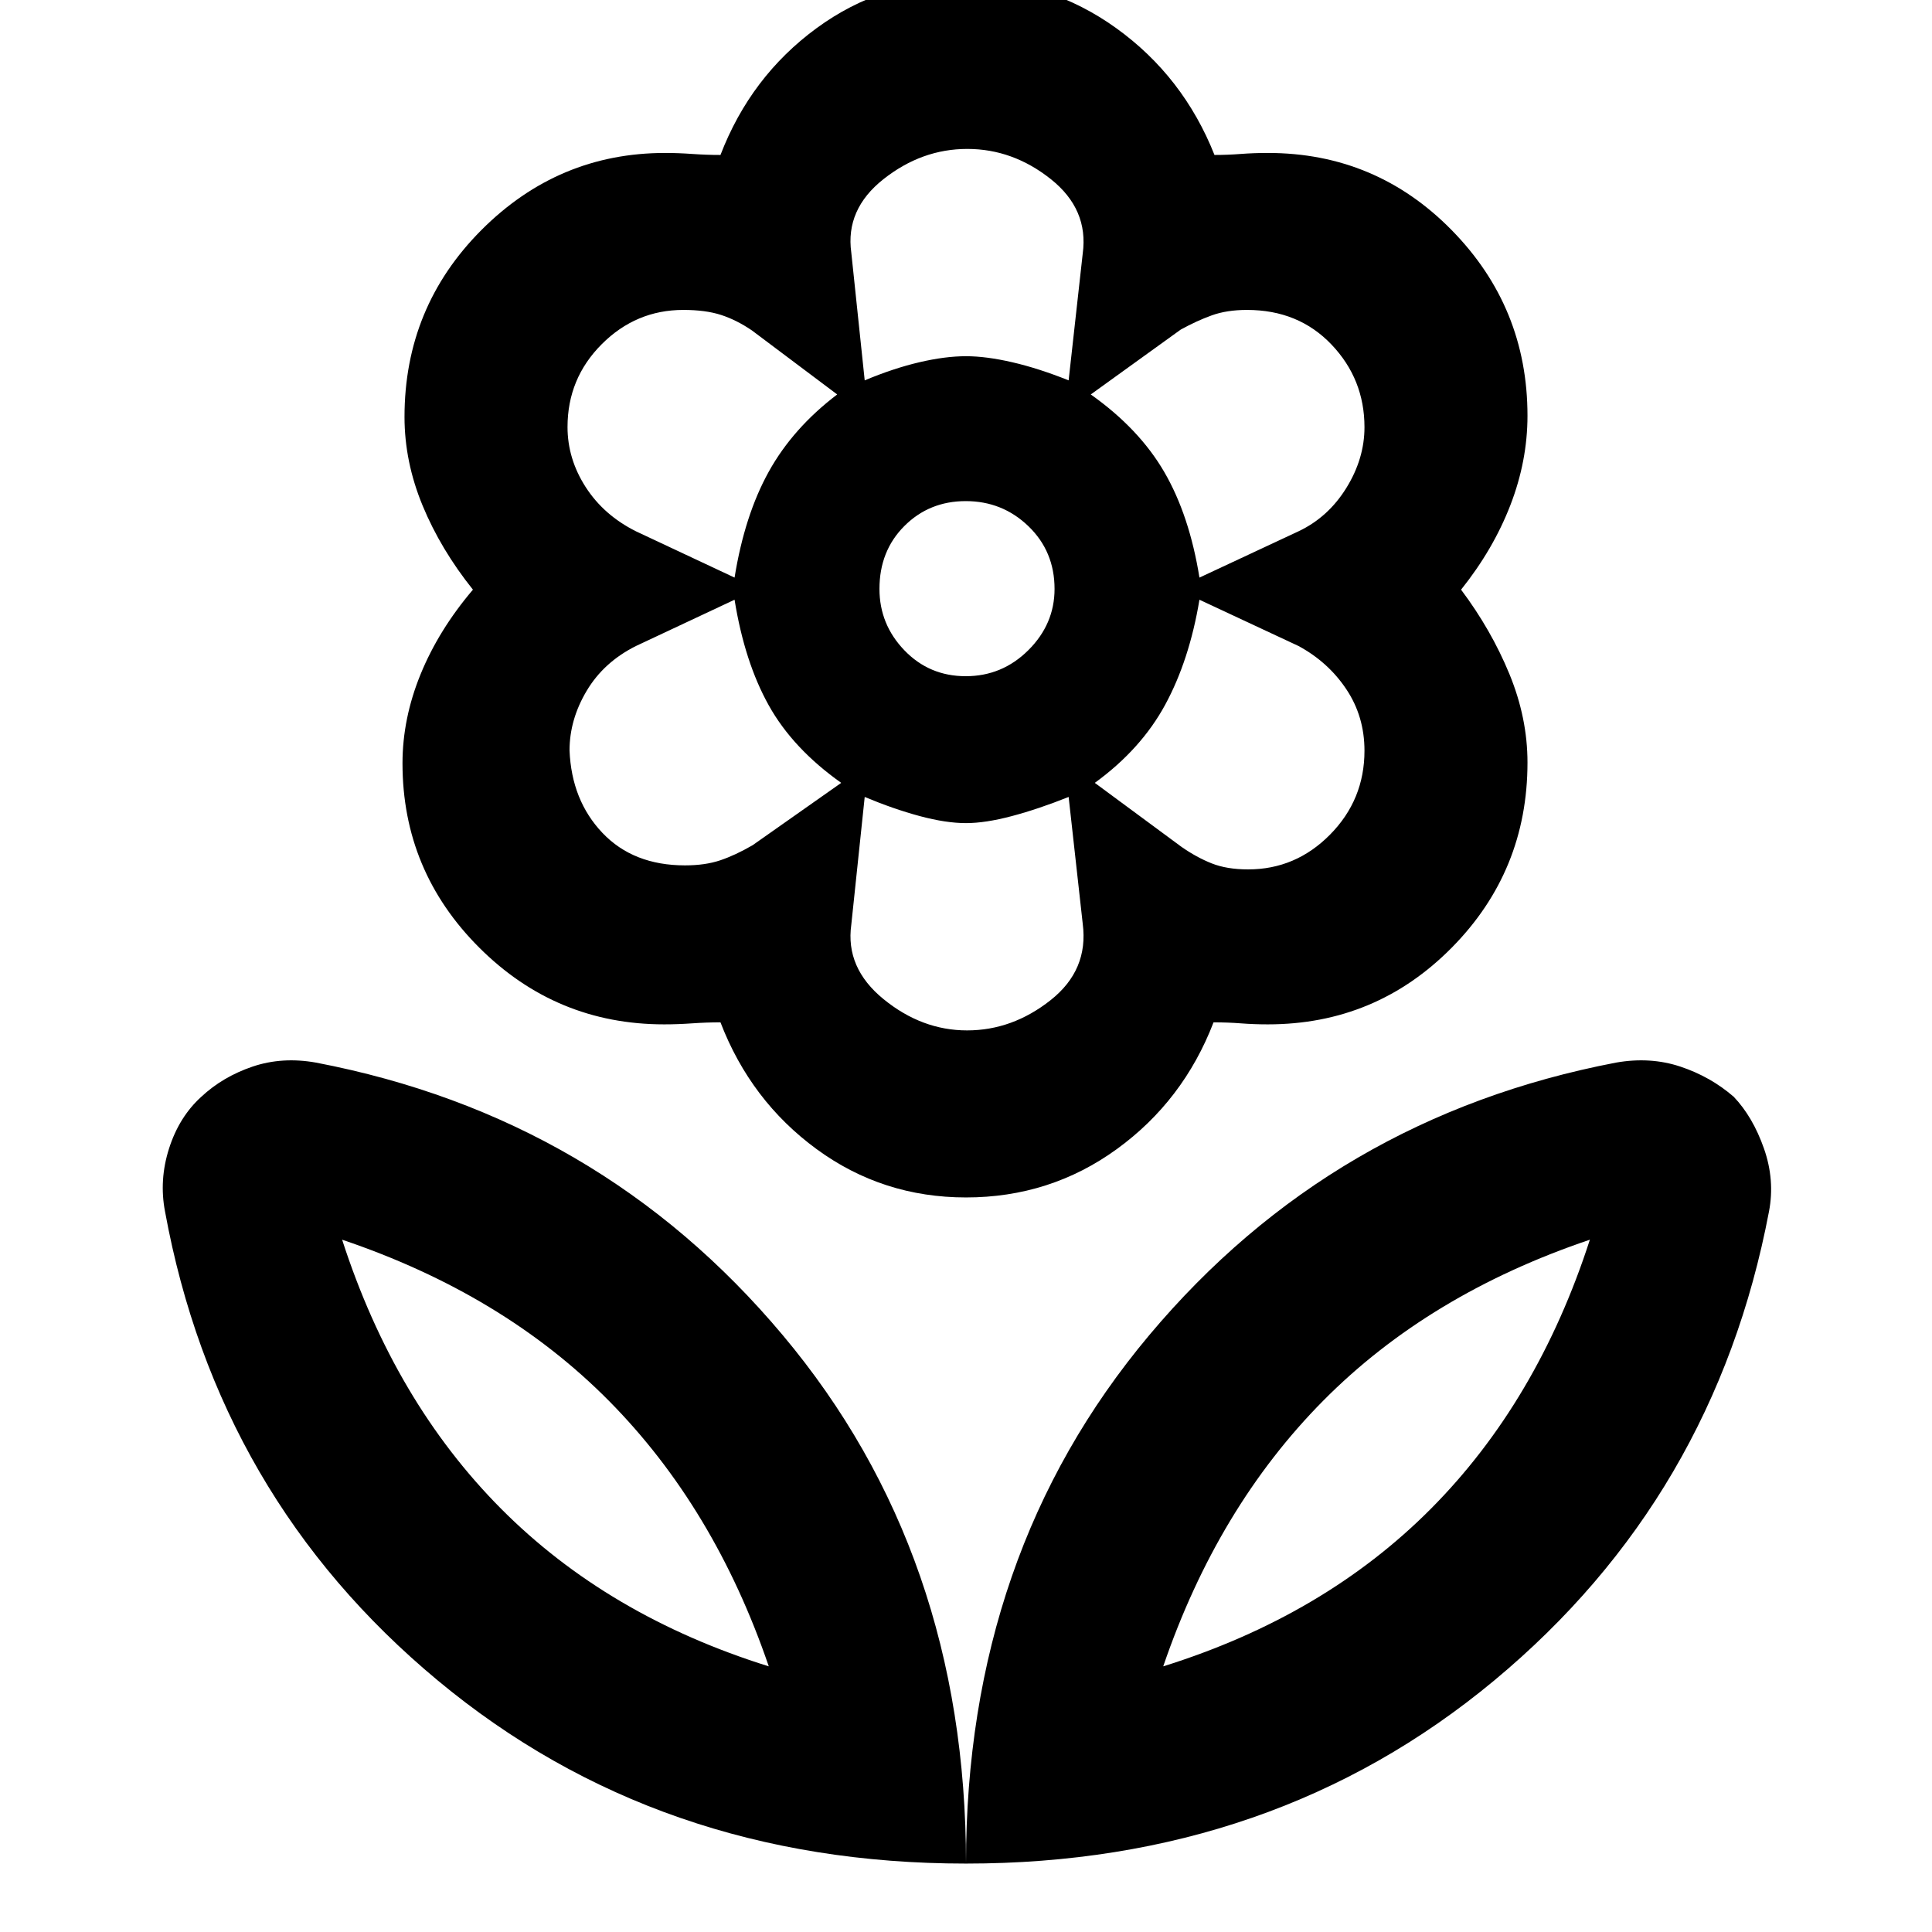 <svg xmlns="http://www.w3.org/2000/svg" width="48" height="48" viewBox="0 96 960 960"><path d="M480 1022q0-154 91-262.5T803 624q17-3 32 2t26.5 15q9.5 10 15 25.679Q882 682.357 879 698q-27 142-136.5 233T480 1022Zm98-98q80-25 133-78.301 53-53.3 79-133.699-80 27-132.5 80T578 924Zm-98 98q0-154-91-262.5T157 624q-16.786-3-31.533 2T100 641q-11 10-16 25.679-5 15.678-2 31.321 26 142 135.5 233t262.5 91Zm-98-98q-80-25-133-78.301-53-53.3-79-133.699 80 27 132.5 80T382 924Zm238.2-396q23.626 0 40.713-17.305Q678 493.389 678 469.033q0-17.033-9-30.533T645.234 417L596 394q-5 30-17 52.137-12 22.138-35 38.863l43.098 31.815Q594.52 522 602.06 525q7.54 3 18.14 3ZM596 383l49.234-23Q660 353 669 338.444q9-14.555 9-30.166 0-23.865-16.389-41.071Q645.222 250 619.618 250q-10.003 0-17.477 2.694-7.474 2.693-15.449 7.08L542 292q24 17 36.5 38.5T596 383Zm-166.333-98q14.333-6 27.156-9 12.822-3 23.177-3 10 0 23 3t28 9l7-63q3-22-15.866-37-18.865-15-41.5-15Q458 170 439 185.011q-19 15.012-16 36.489l6.667 63.5Zm50.21 147Q498 432 511 419.048t13-30.425Q524 370 511.05 357.5T479.877 345q-18.123 0-30.5 12.375Q437 369.75 437 388.623q0 17.623 12.377 30.5Q461.754 432 479.877 432Zm.673 176Q503 608 522 593q19-15 16-38l-7-63q-15 6-28.177 9.5Q489.645 505 480 505q-10 0-23-3.5t-27.333-9.5L423 555.5q-3 21.477 16.05 36.989Q458.1 608 480.55 608ZM365 383q5-31 17-52.64T416 292l-42.378-31.815Q366 255 358.312 252.5q-7.688-2.5-18.766-2.5-23.521 0-40.533 17.017Q282 284.035 282 308.19q0 15.81 9 29.81 9 14 25 22l49 23Zm-24.618 143q10.003 0 17.457-2.5 7.455-2.5 16.102-7.5L418 485q-24-17-36-38.5T365 394l-49 23q-16 8-24.5 22.291-8.5 14.29-8.5 29.589 1 24.82 16.341 40.97Q314.682 526 340.382 526ZM480 691q-41.441 0-74.221-24Q373 643 358 604q-7 0-14.115.5-7.116.5-13.885.5-53.651 0-91.825-38.091Q200 528.819 200 475.286 200 453 209 431t26-42q-16-20-25-41.75t-9-44.097q0-54.511 38.195-92.832Q277.391 172 330.494 172q6.506 0 13.506.5t14 .5q15-39 47.753-63t74.162-24q41.409 0 74.747 24t48.812 63q6.526 0 13.026-.5t13.5-.5q53.664 0 91.332 38.342Q759 248.685 759 302.571 759 325 750.5 347q-8.5 22-24.5 42 15 20 24 41.879 9 21.88 9 44.004 0 53.958-37.668 92.038Q683.664 605 630 605q-7 0-13.423-.5T603 604q-15 39-48.088 63T480 691Zm0-418Zm62 19Zm2 193Zm-64 20Zm-62-20Zm-2-193Zm-34 632Zm196 0Z"/></svg>